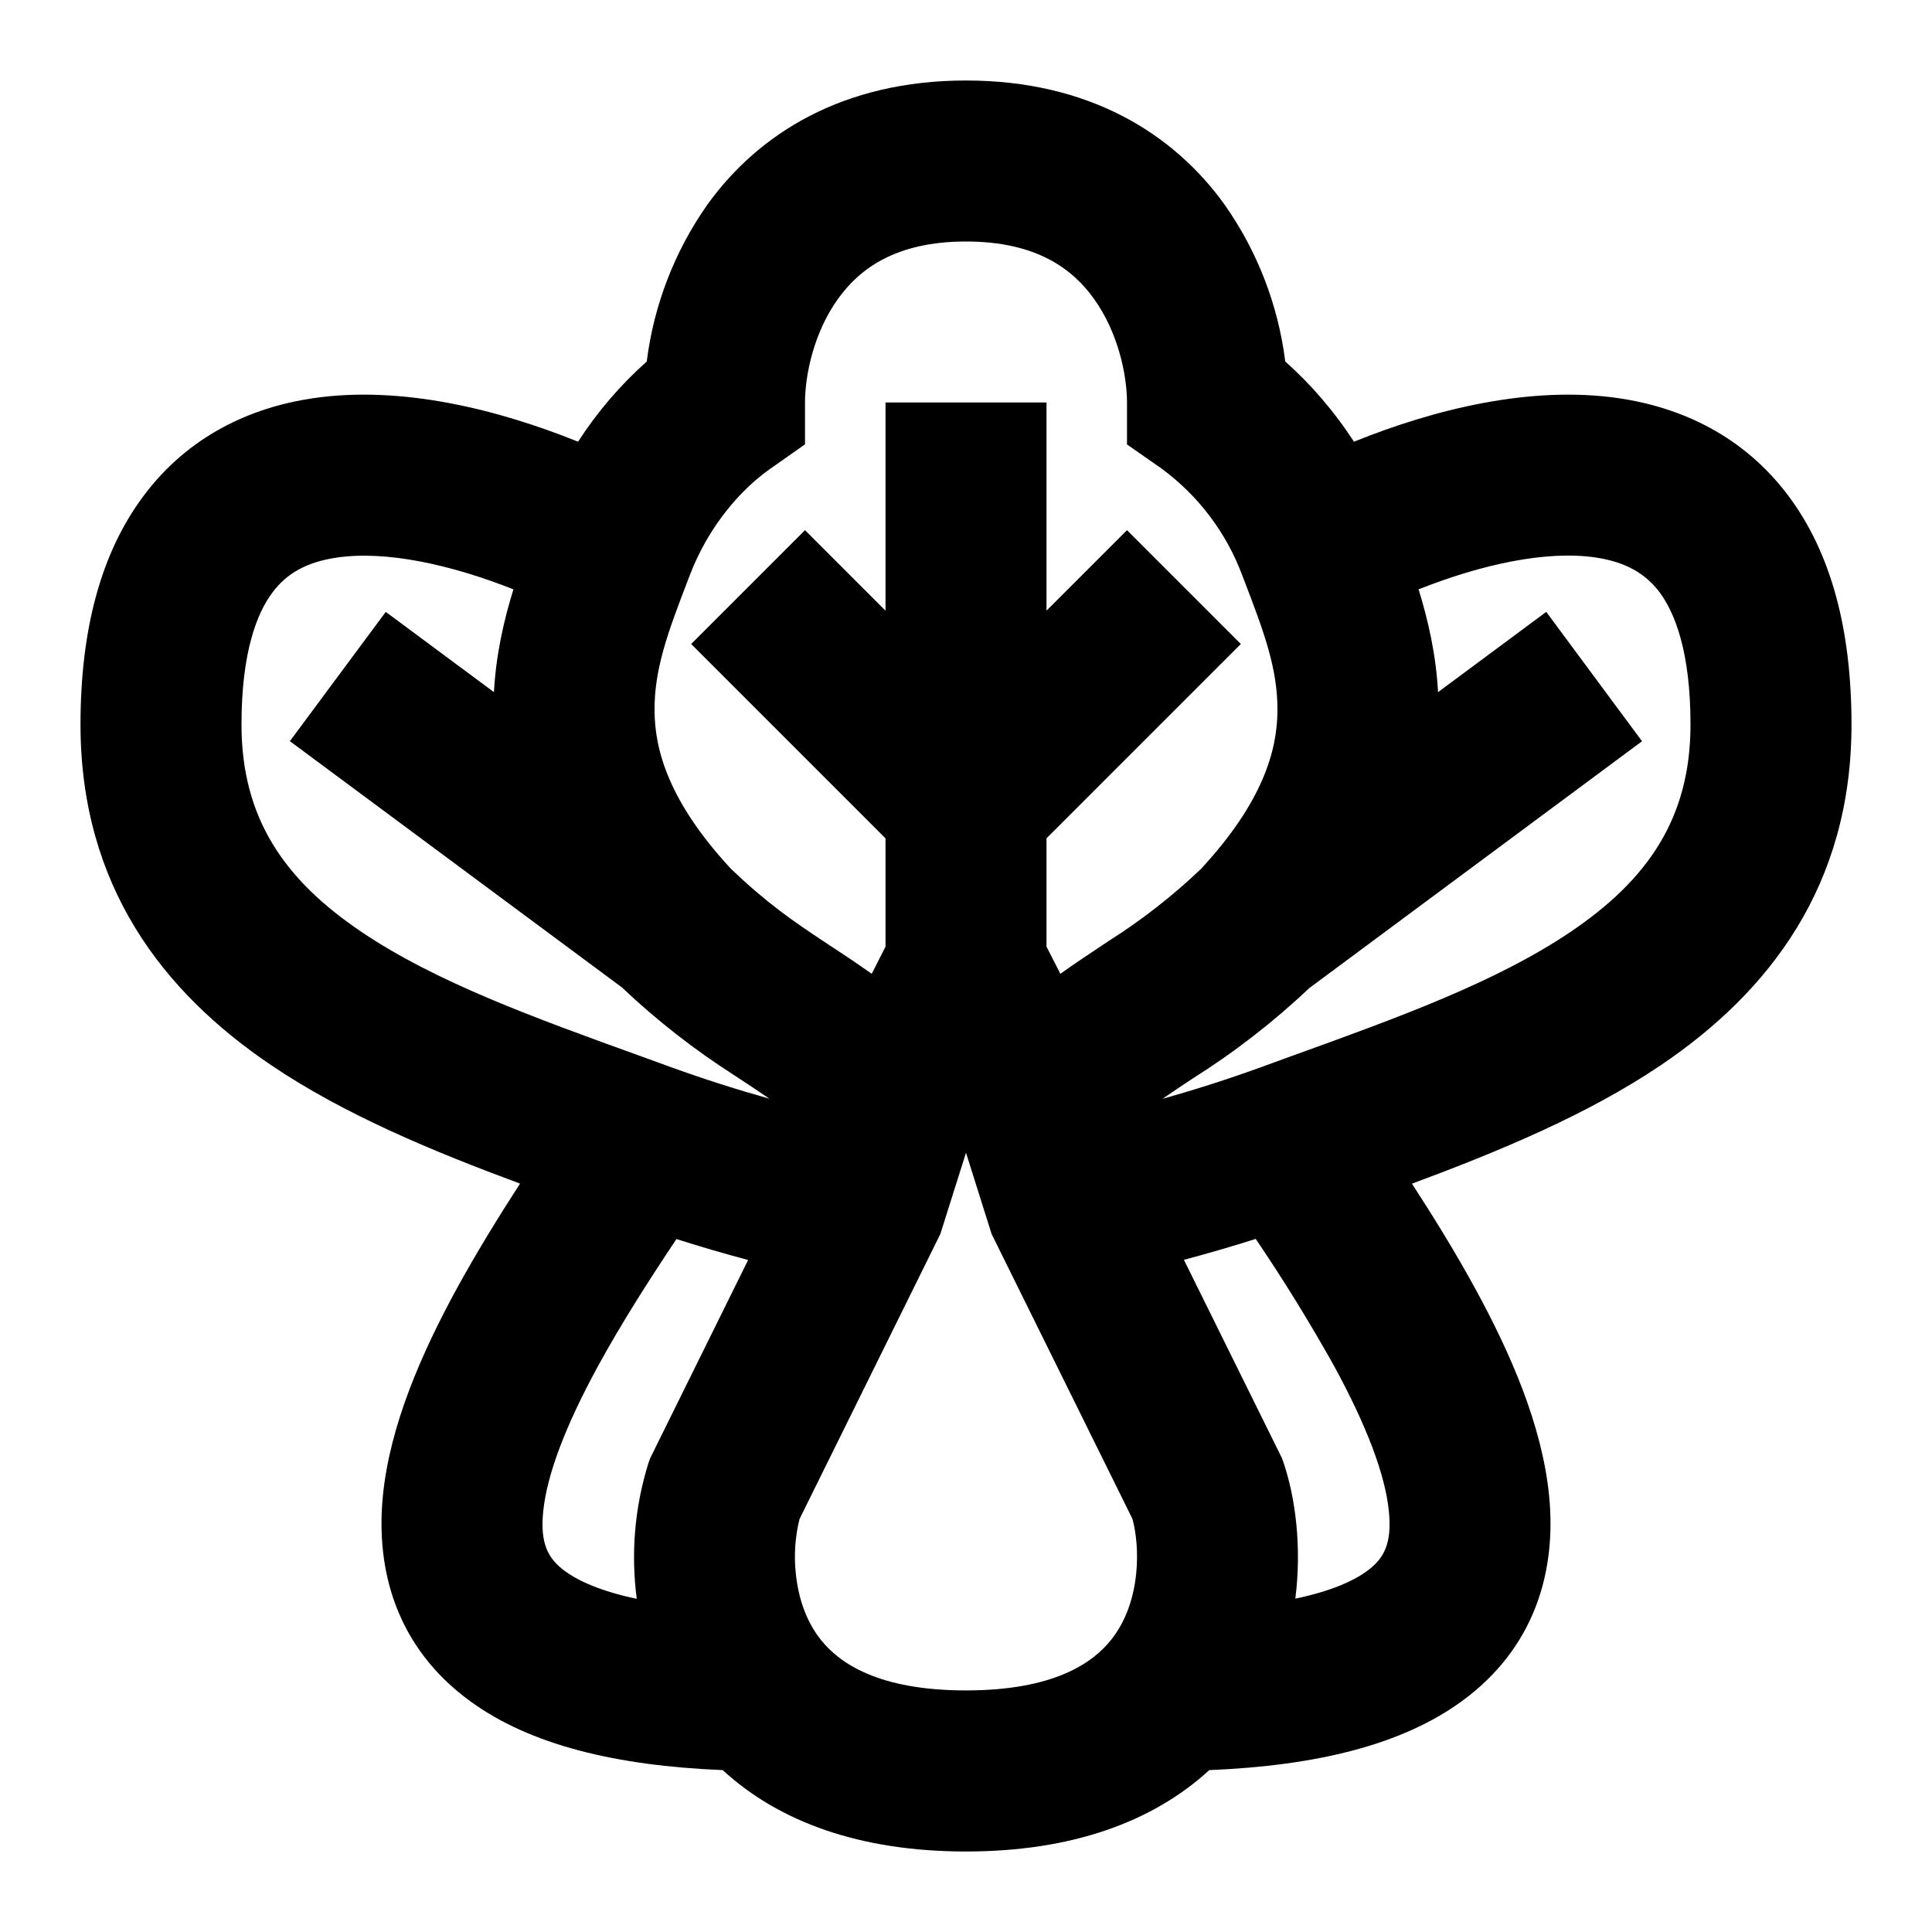 <svg width="24" height="24" viewBox="0 0 24 24" fill="none" xmlns="http://www.w3.org/2000/svg">
<path d="M10.412 3.71C10.11 4.127 10 4.66 10 5V5.52L9.573 5.82C9.207 6.076 8.803 6.53 8.566 7.153L8.533 7.239C8.304 7.839 8.126 8.306 8.131 8.832C8.135 9.316 8.305 9.957 9.083 10.796C9.533 11.224 9.849 11.44 10.229 11.692L10.289 11.732C10.454 11.84 10.631 11.957 10.829 12.097L11 11.76V10.414L8.586 8L10 6.586L11 7.586V5H13V7.586L14 6.586L15.414 8L13 10.414V11.759L13.172 12.097C13.369 11.957 13.546 11.84 13.71 11.731L13.77 11.691C14.181 11.431 14.565 11.131 14.917 10.796C15.695 9.957 15.865 9.316 15.869 8.832C15.874 8.306 15.696 7.838 15.467 7.239L15.434 7.153C15.236 6.619 14.886 6.156 14.427 5.819L14 5.521V5C14 4.66 13.89 4.128 13.588 3.71C13.324 3.341 12.874 3 12 3C11.126 3 10.676 3.342 10.412 3.71ZM16.272 12.267C15.825 12.691 15.338 13.069 14.817 13.397C14.691 13.48 14.565 13.564 14.441 13.65C14.833 13.54 15.243 13.41 15.659 13.259L16.03 13.124C17.374 12.639 18.587 12.2 19.516 11.572C20.46 10.932 21 10.172 21 9C21 8.095 20.805 7.61 20.614 7.355C20.437 7.121 20.189 6.98 19.82 6.925C19.206 6.835 18.401 7.012 17.622 7.321C17.739 7.698 17.839 8.13 17.864 8.598L19.208 7.601L20.398 9.208L16.273 12.268L16.272 12.267ZM16.819 5.487C17.811 5.087 19.011 4.785 20.111 4.947C20.89 5.062 21.658 5.417 22.212 6.154C22.752 6.871 23 7.834 23 9C23 11.006 21.974 12.324 20.636 13.229C19.72 13.849 18.606 14.308 17.54 14.704C17.816 15.129 18.086 15.568 18.325 16.006C18.764 16.809 19.156 17.706 19.243 18.575C19.337 19.508 19.073 20.467 18.159 21.133C17.417 21.674 16.358 21.934 15.022 21.989C14.325 22.629 13.319 23 12 23C10.68 23 9.674 22.63 8.978 21.989C7.642 21.934 6.583 21.674 5.841 21.133C4.927 20.467 4.663 19.508 4.757 18.575C4.844 17.706 5.237 16.809 5.675 16.006C5.915 15.568 6.185 15.129 6.46 14.703C5.393 14.308 4.28 13.849 3.364 13.229C2.026 12.324 1 11.006 1 9C1 7.833 1.249 6.87 1.788 6.154C2.342 5.416 3.11 5.062 3.888 4.947C4.989 4.785 6.188 5.087 7.181 5.487C7.419 5.118 7.706 4.783 8.034 4.491C8.122 3.789 8.381 3.119 8.788 2.541C9.424 1.658 10.474 1 12 1C13.526 1 14.576 1.658 15.211 2.54C15.619 3.119 15.878 3.789 15.966 4.491C16.274 4.764 16.566 5.097 16.819 5.487ZM6.38 7.322C5.6 7.013 4.795 6.836 4.181 6.927C3.812 6.981 3.563 7.122 3.387 7.357C3.195 7.61 3 8.094 3 9C3 10.172 3.54 10.933 4.484 11.572C5.413 12.2 6.626 12.639 7.97 13.124L8.341 13.259C8.757 13.409 9.167 13.539 9.559 13.649C9.415 13.551 9.27 13.454 9.124 13.359C8.625 13.04 8.157 12.675 7.727 12.267L3.601 9.207L4.792 7.601L6.136 8.598C6.161 8.13 6.261 7.698 6.378 7.321L6.38 7.322ZM9.293 15.652C8.994 15.572 8.698 15.486 8.403 15.392C8.05 15.92 7.713 16.45 7.431 16.966C7.028 17.704 6.794 18.316 6.748 18.776C6.708 19.17 6.804 19.361 7.02 19.518C7.187 19.64 7.466 19.768 7.91 19.861C7.836 19.299 7.884 18.727 8.052 18.185L8.074 18.12L9.294 15.651L9.293 15.652ZM12 14.32L11.681 15.33L9.932 18.87C9.876 19.095 9.861 19.328 9.887 19.558C9.92 19.865 10.02 20.15 10.2 20.374C10.426 20.656 10.905 20.999 12 20.999C13.095 20.999 13.574 20.656 13.8 20.374C13.98 20.15 14.08 19.865 14.113 19.558C14.143 19.279 14.111 19.028 14.068 18.869L12.318 15.329L12 14.32ZM16.091 19.859C16.535 19.766 16.814 19.639 16.981 19.516C17.197 19.359 17.293 19.168 17.253 18.773C17.207 18.313 16.973 17.703 16.57 16.964C16.269 16.426 15.945 15.9 15.599 15.39C15.304 15.484 15.006 15.57 14.707 15.65L15.927 18.118L15.949 18.183C16.089 18.602 16.174 19.21 16.091 19.859Z" fill="currentColor"/>
</svg>
